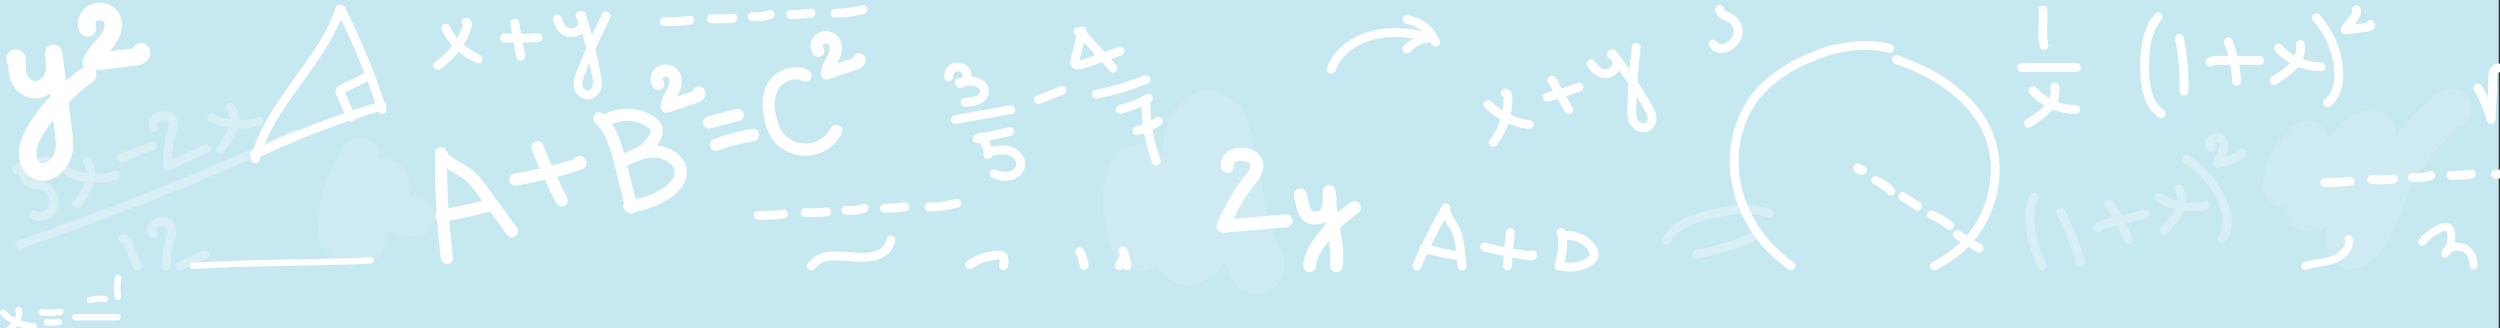 <?xml version="1.0" encoding="utf-8"?>
<!-- Generator: Adobe Illustrator 23.1.0, SVG Export Plug-In . SVG Version: 6.00 Build 0)  -->
<svg version="1.1" id="Слой_1" xmlns="http://www.w3.org/2000/svg" xmlns:xlink="http://www.w3.org/1999/xlink" x="0px" y="0px"
	 viewBox="0 0 1920 252" style="enable-background:new 0 0 1920 252;" xml:space="preserve">
<rect x="0" y="0" width="1920" height="252" fill="#333333" stroke="none"/>
<style type="text/css">
	.st0{fill:#C6E8F1;}
	.st1{fill:none;stroke:#FFFFFF;stroke-width:6.006;stroke-linecap:round;stroke-linejoin:round;stroke-miterlimit:10;}
	.st2{fill:none;stroke:#FFFFFF;stroke-width:6.8;stroke-linecap:round;stroke-linejoin:round;stroke-miterlimit:10;}
	.st3{fill:none;stroke:#FFFFFF;stroke-width:9.374;stroke-linecap:round;stroke-linejoin:round;stroke-miterlimit:10;}
	.st4{fill:none;stroke:#FFFFFF;stroke-width:4.877;stroke-linecap:round;stroke-linejoin:round;stroke-miterlimit:10;}
	.st5{fill:none;stroke:#FFFFFF;stroke-width:13.377;stroke-linecap:round;stroke-linejoin:round;stroke-miterlimit:10;}
	.st6{opacity:0.3;}
	.st7{fill:none;stroke:#FFFFFF;stroke-width:9.968;stroke-linecap:round;stroke-linejoin:round;stroke-miterlimit:10;}
	
		.st8{opacity:0.15;fill:none;stroke:#FFFFFF;stroke-width:42.433;stroke-linecap:round;stroke-linejoin:round;stroke-miterlimit:10;}
	.st9{opacity:0.15;fill:none;stroke:#FFFFFF;stroke-width:30.6;stroke-linecap:round;stroke-linejoin:round;stroke-miterlimit:10;}
</style>
<rect x="-18" y="-15" class="st0" width="1937" height="281"/>
<g>
	<path class="st1" d="M1770.26,204.21c7.63-2.6,16.18-2.4,23.56-5.7c5.92-2.64,11.67-8.54,9.94-14.96"/>
	<path class="st1" d="M1860.36,185.71c2.4-3.1,5.46-5.77,8.95-7.84c2.35-1.39,8.35-5.06,11.09-3.19c2.6,1.76,2.48,7.57,2.17,10.12
		c-0.45,3.7-2.09,7.28-4.78,10.1c1.72-4.86,8.55-6.61,13.43-4.91c6.03,2.1,8.69,8.53,8.49,14"/>
</g>
<g>
	<path class="st2" d="M623.19,204.26c11.81-16.04,38.09-0.66,53.63-9.78c3.9-2.29,7.05-5.87,7.28-10.23"/>
	<path class="st2" d="M744.72,203.32c4.93-3.53,10.87-5.88,17.06-6.81c2.18-0.33,6.51-1.28,8.29,0.36c1.67,1.54,0.99,5.23,0.64,7.13
		"/>
	<path class="st2" d="M829.19,193.31c1.74,3.33,2.89,6.9,3.56,10.54"/>
	<path class="st2" d="M862.38,192.62c3.09,3.34-1.04,8.32-2.8,11.33"/>
	<path class="st2" d="M863.24,194.36c1.06,3.15,1.76,6.38,2.23,9.64"/>
</g>
<g>
	<path class="st3" d="M343.24,197.95c-3.3-26.62-4.82-53.42-4.54-80.21"/>
	<path class="st3" d="M339.79,120.12c4.72,6.16,13.18,8.87,19.48,13.72c4.6,3.54,7.98,8.17,11.31,12.73
		c7.52,10.33,15.03,20.66,22.55,30.98"/>
	<path class="st3" d="M339.17,165.74c12.51-2.23,24.93-4.91,37.21-8.03"/>
	<path class="st3" d="M395.87,137.86c16.47-2.72,32.71-6.64,48.49-11.71c0.67-0.22,1.47-0.58,1.47-1.23c0-0.65-1.48-0.58-1.13-0.02"
		/>
	<path class="st3" d="M412.71,113.16c5.6,13.77,11.79,27.33,18.56,40.65"/>
	<path class="st3" d="M460.36,91.05c9.42,8.79,12.81,21.4,15.82,33.37c2.93,11.64,5.86,23.28,8.79,34.91"/>
	<path class="st3" d="M463.57,93.52c10.34-7.14,25.96-7.08,36.23,0.16c1.54,1.09,3.01,2.36,3.8,3.98c1.65,3.39,0,7.35-2.2,10.47
		c-5.55,7.85-14.79,13.45-24.88,15.09"/>
	<path class="st3" d="M478.31,123.24c8.05-3.97,16.92-7.47,26.04-6.73c9.12,0.74,18.27,7.09,18.51,15.42
		c0.2,6.86-5.41,12.75-11.54,16.75c-8.19,5.36-17.93,8.73-27.96,9.68"/>
	<path class="st3" d="M544.59,93.97c7.36-1.9,14.71-3.81,22.07-5.71"/>
	<path class="st3" d="M549.84,111.18c9.18-3.42,18.76-5.93,28.53-7.48"/>
	<path class="st3" d="M618.57,58.05c-8.34-4.55-19.94,0.13-24.67,7.85c-4.74,7.73-4.14,17.25-1.98,25.88
		c1.21,4.85,2.93,9.71,6.16,13.73c5.32,6.62,14.73,10.31,23.67,9.28c8.94-1.03,17.05-6.74,20.39-14.35"/>
	<path class="st3" d="M628.44,38.85c-1.85-2.36-1.64-5.88,0.47-8.05c2.12-2.17,5.93-2.78,8.73-1.39c4.76,2.36,4.99,8.64,3.07,13.26
		c-1.91,4.62-5.32,8.84-5.77,13.76c7.65-2.6,15.3-5.2,22.95-7.81c1.53-0.52,3.17-2.54,1.64-3.07"/>
	<path class="st3" d="M505.5,64.39c-1.85-2.36-1.64-5.88,0.47-8.05c2.12-2.17,5.93-2.78,8.73-1.39c4.76,2.36,4.99,8.64,3.07,13.26
		c-1.91,4.62-5.32,8.84-5.77,13.76c7.65-2.6,15.3-5.2,22.95-7.81c1.53-0.52,3.17-2.54,1.64-3.07"/>
</g>
<g>
	<path class="st2" d="M1088.14,204.26c6.59-15.23,14.04-30.15,22.31-44.68"/>
	<path class="st2" d="M1110.31,161.45c1.1,6.85,7.32,11.99,9.1,18.72c2.07,7.81,2.42,16.18,3.44,24.15"/>
	<path class="st2" d="M1093.49,190.79c8.9,2.28,17.9,4.25,26.97,5.89"/>
	<path class="st2" d="M1140.23,189.64c11.64,3.15,23.56,5.44,35.61,6.87c0.51,0.06,1.16,0.06,1.39-0.36
		c0.24-0.42-0.75-0.82-0.72-0.35"/>
	<path class="st2" d="M1160.02,178.67c-1.06,8.46-1.84,16.96-2.32,25.46"/>
	<path class="st2" d="M1198.83,178.55c2.91,8.43,0.65,17.42-1.61,25.73"/>
	<path class="st2" d="M1200.01,181.11c9.26-1.54,19.35,3.15,23.4,10.89c0.61,1.16,1.1,2.42,1.02,3.71c-0.15,2.69-2.65,4.76-5.2,6.12
		c-6.42,3.43-14.41,4.3-21.54,2.35"/>
</g>
<g>
	<path class="st2" d="M1568.9,7.72c0.76,8.77-1.27,17.96,0.93,27.17"/>
	<path class="st2" d="M1552.54,51.82c14.09,0,28.18,0,42.28,0"/>
	<path class="st2" d="M1561.32,69.64c7.86,8.9,20.25,14.35,32.81,14.43"/>
	<path class="st2" d="M1578.06,66.93c1.26,5.76-1.31,11.78-5.36,16.36c-4.05,4.58-9.45,7.98-14.77,11.31"/>
</g>
<g>
	<path class="st4" d="M35.89,247.64c3.15,0.23,6.33,0.07,9.43-0.47"/>
	<path class="st4" d="M31.93,239.86c4.81,0.5,9.7,0.37,14.48-0.38"/>
	<path class="st4" d="M57.76,243.6c11.28-0.04,21.38-0.04,32.66,0"/>
	<g>
		<path class="st4" d="M2.43,240.1c5.64,6.39,14.52,10.29,23.53,10.35"/>
		<path class="st4" d="M14.43,238.15c0.9,4.13-0.94,8.45-3.84,11.73C7.69,253.17,3.82,255.61,0,258"/>
	</g>
	<path class="st4" d="M69.18,230.45c3.71-0.93,7.61-1.21,11.44-0.82"/>
	<path class="st4" d="M90.64,213.62c-0.55,4.73-0.95,9.56,0,14.27"/>
	<path class="st4" d="M147.97,204.26c45.37-2.99,90.84-2.07,136.46-4.3"/>
</g>
<g>
	<path class="st2" d="M1903.05,67.66c4.5,7.58,7.9,15.69,10.11,24.06c0.38-8,0.76-16,1.14-23.99c0.21-4.52-1.85-15.88,5.52-15.57"/>
</g>
<g>
	<path class="st5" d="M11.97,45.64c-0.75,0.55-0.77-1.38,0.16-1.14c0.93,0.23,1.07,1.36,1.03,2.24c-0.22,4.53-0.18,9.19,1.62,13.42
		c1.8,4.23,5.71,7.97,10.63,8.65c6.62,0.91,12.85-4.02,15.1-9.76c2.25-5.73,1.51-12.04,0.73-18.09c2.53,20.34,5.07,40.68,7.6,61.01
		c0.61,4.87,1.21,9.83,0.14,14.63c-0.75,3.38-2.33,6.61-4.59,9.38c-3.31,4.05-8.91,7.24-14.26,5.87c-4.91-1.27-7.88-5.98-8.66-10.57
		c-1.38-8.19,2.57-16.32,7.13-23.5c9.87-15.54,23.11-29.31,38.74-40.26"/>
	<path class="st5" d="M67.24,21.47c-1.75-3.82-0.23-8.66,3.47-11.07C74.41,8,79.93,8.26,83.34,11c5.8,4.66,3.92,13.46-0.36,19.33
		c-4.28,5.87-10.49,10.77-12.83,17.48c11.55-1.41,23.1-2.82,34.65-4.23c2.32-0.28,5.3-2.61,3.36-3.8"/>
</g>
<g>
	<path class="st2" d="M1673.8,29.51c2.77,13.29,3.93,26.86,3.45,40.39"/>
	<path class="st2" d="M1697.38,47.89c1.43-1.47,3.88-1.58,6.04-1.57c10.69,0.02,21.39,0.04,32.08,0.06"/>
	<path class="st2" d="M1711.37,32.1c3.64,9.73,5.82,19.92,6.45,30.19"/>
	<g>
		<path class="st2" d="M1749.83,36.85c7.86,8.9,20.25,14.35,32.81,14.43"/>
		<path class="st2" d="M1766.57,34.14c1.26,5.76-1.31,11.78-5.36,16.36c-4.05,4.58-9.45,7.98-14.77,11.31"/>
	</g>
	<path class="st2" d="M1657.43,12.98c-9.27,11.11-10.48,26.03-10.31,39.98c0.16,12.52,1.97,26.56,12.69,34.41"/>
	<path class="st2" d="M1778.97,13.6c10.12,11.52,16.22,25.92,17.18,40.64c0.59,8.92-1.14,18.79-8.52,24.69"/>
	<path class="st2" d="M1809.72,7.45c0.85,6.46-6.51,9.95-8.5,15.5c3.95-0.48,7.9-0.96,11.86-1.45c1.1-0.13,9.2-0.5,7.47-2.63"/>
</g>
<g class="st6">
	<path class="st2" d="M1582.66,163.21c6.57,12.14,11.67,24.94,15.16,38.09"/>
	<path class="st2" d="M1610.78,175.21c0.95-1.77,3.27-2.46,5.36-2.98c10.31-2.58,20.62-5.15,30.94-7.73"/>
	<path class="st2" d="M1619.63,156.59c6.37,8.5,11.45,17.79,15.06,27.53"/>
	<g>
		<path class="st2" d="M1658.09,151.85c10.19,6.67,23.73,8.92,35.85,5.95"/>
		<path class="st2" d="M1673.43,145.17c2.9,5.25,2.19,11.67-0.37,17.07c-2.56,5.4-6.76,9.98-10.91,14.49"/>
	</g>
	<path class="st2" d="M1562.04,151.26c-7.18,16.42-1.12,37.38,6.39,52.93"/>
	<path class="st2" d="M1679.36,122.36c13.13,8.64,23.23,21.05,28.48,35c3.18,8.46,4.41,18.39-0.98,25.87"/>
	<path class="st2" d="M1698.2,113.43c-1.43-1.66-1.4-4.21,0.05-5.85c1.45-1.64,4.2-2.19,6.28-1.27c3.54,1.57,3.93,6.11,2.71,9.51
		c-1.22,3.4-3.54,6.57-3.68,10.15c5.45-2.12,10.9-4.23,16.35-6.35c1.09-0.42,2.21-1.93,1.08-2.27"/>
</g>
<g class="st6">
	<path class="st2" d="M1345.18,182.49c-13.49,5.69-27.67,10.03-42.21,12.9"/>
	<path class="st2" d="M1358.8,164.01c-14.11-5.47-30.3-2.89-45.13,0.67c-13.31,3.2-27.84,8.22-33.58,19.6"/>
</g>
<g>
	<path class="st7" d="M1005.87,204.09c0.19-9.22,7.37-18.19,13.25-25.26c6.06-7.28,13.18-13.82,21.12-19.39"/>
	<path class="st7" d="M998.97,150.59c-0.26,0.12-0.26-0.8-0.26-0.8c2.02,7.35,2.02,19.31,13.14,17.47
		c10.11-0.92,9.09-12.87,8.94-20.15c1.19,9.58,0.93,7.13,0,0c0.16,19.23,7.23,37.62,5.64,56.9"/>
	<path class="st7" d="M942.72,127.88c-0.92-3.02,1.02-6.36,3.98-7.97c2.96-1.61,6.66-1.74,10.02-1.06c2.81,0.56,5.62,1.75,7.21,3.93
		c1.76,2.42,1.67,5.64,0.59,8.37c-1.08,2.73-3.03,5.09-4.87,7.46c-8.43,10.82-15.28,22.65-20.31,35.1c16.1-1.37,32.2-2.74,48.31-4.1
		"/>
</g>
<g>
	<path class="st2" d="M1320.57,7.22c0.65,4.72,6.58,5.01,9.84,7.78c3.51,2.98,5.26,7.45,4.39,11.76
		c-1.34,6.63-13.45,15.58-19.11,7.15"/>
</g>
<g class="st6">
	<g>
		<path class="st2" d="M162.66,90.46c10.86,5.72,24.58,6.74,36.32,2.69"/>
		<path class="st2" d="M177.2,82.44c3.46,4.96,3.45,11.42,1.49,17.02c-1.96,5.6-5.65,10.54-9.29,15.4"/>
	</g>
	<g>
		<path class="st2" d="M52.49,131.94c10.86,5.72,24.58,6.74,36.32,2.69"/>
		<path class="st2" d="M67.03,123.91c3.46,4.96,3.45,11.42,1.49,17.02c-1.96,5.6-5.65,10.54-9.29,15.4"/>
	</g>
	<path class="st2" d="M118.28,97.72c-1.4-1.72-1.07-4.27,0.38-5.96c1.44-1.69,3.77-2.6,6.09-2.92c1.94-0.27,4.05-0.14,5.65,0.89
		c1.77,1.15,2.59,3.22,2.64,5.2c0.05,1.98-0.55,3.92-1.08,5.84c-2.44,8.77-3.6,17.84-3.43,26.88c9.88-4.48,19.75-8.95,29.63-13.43"
		/>
	<path class="st2" d="M138.21,204.27c6.3-2.86,12.61-5.71,18.91-8.57"/>
	<path class="st2" d="M117.25,179.2c-5.52-6.98,12.73-14.04,14.64-3.94c0.83,4.41-1.75,9.58-2.61,13.91
		c-0.98,4.96-1.57,9.98-1.74,15.02"/>
	<path class="st2" d="M93.21,121.66c7.62-3.69,15.56-6.84,23.72-9.4"/>
	<path class="st2" d="M15.26,187.75c59.6-20.23,155.59-57.61,211.51-85.19"/>
	<g>
		<path class="st2" d="M14.81,128.27c4.42,3.06,3.02,10.67,8.06,12.8c1.69,0.72,3.65,0.54,5.51,0.69c4.96,0.39,9.58,3.32,11.69,7.42
			c2.11,4.1,1.62,9.21-1.23,12.91c-2.81,3.65-8.83,5.73-12.71,3.01"/>
		<path class="st2" d="M12.68,130.32c7.55-2.43,15.09-4.86,22.64-7.28"/>
	</g>
	<path class="st2" d="M94.57,183.12c3.46,0.22,4.78,6.59,5.75,8.88c1.71,4.04,3.42,8.07,5.14,12.11"/>
</g>
<g>
	<path class="st2" d="M1375.49,204.09c-41.29-28.56-57.45-83.72-30.17-126.01c8.08-11.95,20.21-21.14,33.35-28.5
		c9.09-4.6,18.19-8.27,27.28-11.03c15.16-3.68,30.32-5.52,45.18-1.31"/>
	<path class="st2" d="M1456.53,45.79c26.94,9.18,52.65,24.92,66.37,48.55c13.21,22.75,11.98,51.47-0.11,74.4
		c-7.96,15.1-21.05,27.28-37.11,35.38"/>
	<path class="st2" d="M1426.78,128.9c-0.07,0.68,0.54,1.36,1.29,1.42c0.72,0.06,1.54-0.36,2.12,0.04c0.58,0.4-0.93,0.94-0.49,0.42"
		/>
	<path class="st2" d="M1440.51,138.43c4.47,2.06,8.48,4.95,11.72,8.43"/>
	<path class="st2" d="M1461.37,151.09c3.8,2.43,7.61,4.86,11.41,7.29"/>
	<path class="st2" d="M1483.38,164.98c5.16,2.03,9.93,4.88,14.03,8.38"/>
	<path class="st2" d="M1503.2,180.22c5.6,3.51,11.21,7.02,16.81,10.53"/>
</g>
<g>
	<path class="st2" d="M1156.08,71.58c0.99-0.54,1.83,0.89,1.91,1.93c0.9,12.64-3.12,25.52-11.17,35.84"/>
	<path class="st2" d="M1142.82,80.36c8.19,8.23,19.61,13.76,31.69,15.35"/>
	<path class="st2" d="M1188.35,74.59c8.22-2.23,16.33-4.79,24.3-7.69"/>
	<path class="st2" d="M1191.92,61.6c4.32,7.56,8.64,15.13,12.95,22.69"/>
	<path class="st2" d="M1221.88,49.12c2.14,2.88,4.53,5.94,8.14,7.06c4.07,1.26,9.02-0.66,10.85-4.2c1.82-3.55,0.27-8.23-3.41-10.27"
		/>
	<path class="st2" d="M1238.46,41.24c10,13.18,19.1,26.93,27.23,41.14c1.46,2.54,2.91,5.19,3.11,8.05c0.2,2.86-1.16,6.01-4.02,7.22
		c-3.62,1.52-8.06-0.74-9.93-3.95c-1.86-3.2-1.82-7.01-1.7-10.64c0.52-15.61,1.67-31.2,3.44-46.73"/>
</g>
<g>
	<path class="st2" d="M357.89,17.08c1.12-0.23,1.43,1.37,1.14,2.38c-3.51,12.25-11.77,23.33-22.98,30.84"/>
	<path class="st2" d="M342.27,21.62c4.94,10.16,13.86,18.67,24.79,23.63"/>
	<path class="st2" d="M387.49,29.16c8.58,0.24,17.16,0.12,25.73-0.35"/>
	<path class="st2" d="M395.36,17.85c1.49,8.41,2.97,16.83,4.46,25.24"/>
	<path class="st2" d="M428.12,14.56c1.03,3.35,2.25,6.93,5.29,9.03c3.43,2.36,8.79,1.96,11.75-0.89c2.95-2.85,3.1-7.74,0.31-10.72"
		/>
	<path class="st2" d="M446.58,11.82c4.94,15.37,8.83,31.02,11.64,46.84c0.5,2.83,0.97,5.76,0.17,8.54c-0.8,2.77-3.18,5.37-6.31,5.7
		c-3.96,0.41-7.4-3.01-8.06-6.59c-0.66-3.57,0.69-7.18,2.06-10.58c5.88-14.67,12.36-29.14,19.4-43.38"/>
</g>
<g>
	<path class="st2" d="M728.62,58.92c-0.58-3.3,2.13-6.79,5.74-7.4c3.61-0.61,7.51,1.75,8.29,5.01c0.77,3.26-1.72,6.88-5.28,7.67"/>
	<path class="st2" d="M736.59,63.56c3.96-0.91,8.11-1.78,12.08-0.92c3.97,0.86,7.66,4,7.45,7.71c-0.17,2.89-2.65,5.34-5.54,6.56
		c-2.89,1.23-6.14,1.47-9.32,1.69"/>
	<path class="st2" d="M733.84,91.78c14.17-2.51,28.34-5.03,42.51-7.54"/>
	<path class="st2" d="M753.11,105.32c3.25,3.18,5.34,7.32,5.88,11.63"/>
	<path class="st2" d="M758.62,118.64c0.45-1.4,2.15-2.09,3.69-2.5c4.84-1.3,10.24-1.55,14.77,0.47c4.53,2.02,7.8,6.74,6.69,11.21
		c-0.89,3.6-4.45,6.37-8.39,7.24c-3.95,0.87-8.17,0.06-11.8-1.58"/>
	<path class="st2" d="M750.39,106.57c8.35-1.83,16.7-3.66,25.05-5.5"/>
	<path class="st2" d="M797.53,76.48c5.95-2.31,11.9-4.63,17.85-6.94"/>
	<path class="st2" d="M831.18,23.74c-1.9,7.63-3.8,15.26-5.7,22.89c-0.17,0.69-0.34,1.42-0.07,2.08c0.74,1.83,3.67,1.47,5.67,0.77
		c9.72-3.42,19.44-6.85,29.16-10.27"/>
	<path class="st2" d="M828.05,24.23c1.7,0.21,2.95,1.51,4.03,2.72c7.57,8.44,15.15,16.88,22.72,25.32"/>
	<path class="st2" d="M841.94,72.38c13.07-2.6,25.85-6.41,38.08-11.35"/>
	<path class="st2" d="M860.37,84c7.59-1.96,14.89-4.85,21.65-8.55"/>
	<path class="st2" d="M880.06,76.62c-0.31,15.96,2.41,31.97,7.99,47.1"/>
	<path class="st2" d="M873.19,100.38c5.91-1.37,11.52-3.83,16.39-7.18"/>
</g>
<g>
	<path class="st2" d="M195.53,118.65c31.44-14.92,64.23-27.48,97.92-37.53"/>
	<path class="st2" d="M293.45,84.07c-8.16-26.21-19.27-51.95-31.35-76.54"/>
	<path class="st2" d="M196.07,121.93C206.68,79.73,247.29,48.44,261.1,7"/>
	<path class="st2" d="M269.95,89.95c-3.16-6.03-6-12.19-8.51-18.46c-0.25-0.63-0.5-1.32-0.24-1.94c0.26-0.65,0.99-1.02,1.66-1.35
		c6.31-3.05,12.62-6.1,18.92-9.15"/>
</g>
<g>
	<path class="st2" d="M510.21,16.62c6.5,0.1,13.02-0.27,19.46-1.1"/>
	<path class="st2" d="M546.26,14.33c5.55,0.42,11.16,0.28,16.68-0.41"/>
	<path class="st2" d="M577.68,12.68c4.68,0.55,9.5,0.01,13.9-1.53"/>
	<path class="st2" d="M607.24,11.09c5.25,0.05,10.5-0.3,15.68-1.04"/>
	<path class="st2" d="M641.43,10.2c7.23-0.13,14.44-1.13,21.38-2.96"/>
</g>
<g>
	<path class="st2" d="M1785.39,140.2c6.5,0.1,13.02-0.27,19.46-1.1"/>
	<path class="st2" d="M1821.45,137.91c5.55,0.42,11.16,0.28,16.68-0.41"/>
	<path class="st2" d="M1852.86,136.26c4.68,0.55,9.5,0.01,13.9-1.53"/>
	<path class="st2" d="M1882.42,134.67c5.25,0.05,10.5-0.3,15.68-1.04"/>
	<path class="st2" d="M1916.61,133.78c1.13-0.02,2.26-0.06,3.39-0.12"/>
</g>
<g>
	<path class="st2" d="M582.28,165.42c6.5,0.1,13.02-0.27,19.46-1.1"/>
	<path class="st2" d="M618.34,163.13c5.55,0.42,11.16,0.28,16.68-0.41"/>
	<path class="st2" d="M649.76,161.48c4.68,0.55,9.5,0.01,13.9-1.53"/>
	<path class="st2" d="M679.32,159.89c5.25,0.05,10.5-0.3,15.68-1.04"/>
	<path class="st2" d="M713.51,159c7.23-0.13,14.44-1.13,21.38-2.96"/>
</g>
<g>
	<path class="st2" d="M1022.46,53.17c4.39-13.07,17.63-22.64,32.13-26.22c14.49-3.58,30.03-1.85,44.41,2.1"/>
	<path class="st2" d="M1080.51,37.63c4.28-4.82,10.74-7.99,17.51-8.6"/>
	<path class="st2" d="M1080.69,14.97c9.97,1.75,18.63,8.7,21.78,17.48"/>
</g>
<path class="st8" d="M876.5,186.92c-6.12-7.72-6.12-16.91-8.14-26.1c-1.01-8.27,0-17.47,3.03-25.74c1.01-1.84,2.02-3.68,5.05-2.76
	c3.03,1.84,4.04,5.52,6.06,9.19c3.03,7.35,2.02,16.55,5.05,23.9c5.05,11.95,12.13,24.82,24.25,32.18
	c14.15-2.76,14.15-18.39,11.12-28.5c-6.06-14.71-12.13-29.42-10.11-45.97c2.02-11.03,2.02-23.9,11.12-31.26
	c3.03-1.84,7.07-0.92,10.11,1.84c3.03,2.76,4.04,5.52,5.05,9.19c0,2.76,1.01,4.6,2.02,6.44c7.07,33.1,10.11,64.35,24.07,94.76"/>
<path class="st9" d="M1752.83,143.37c0.87-13.57,8.05-26.71,19.41-35.53c5,3.95,1.67,11.22-0.91,16.77
	c-5.42,11.7-5.62,25.32-0.55,37.14c6.09,1.52,12.39-2.65,15.26-7.76c2.87-5.12,3.3-11.02,4.55-16.65
	c2.96-13.32,10.84-25.69,22.08-34.63c2.38-1.89,5.43-3.74,8.47-2.97c5.19,1.32,4.88,8.08,3.29,12.76
	c-7.88,23.21-19.29,45.66-22.66,69.75c-0.52,3.73,0.35,8.87,4.47,9.15c16.7-9.24,21.28-28.85,27.91-45.59
	c9.62-24.31,26.64-46.16,48.66-62.47"/>
<path class="st9" d="M259.77,181.78c-1.13-20.99,4.71-42.25,16.55-60.29c-1.44,15.22-2.88,30.45-4.32,45.67
	c-0.74,7.78-0.24,17.58,7.61,20.73c2.6-14.35,5.2-28.7,7.79-43.05c0.58-3.18,1.76-6.99,5.19-7.76c4.38-0.99,7.59,4.08,7.33,8.18
	c-0.26,4.09-2.25,8.21-1.09,12.17c2.09,7.12,12.18,8.78,20.27,9.08"/>
</svg>

